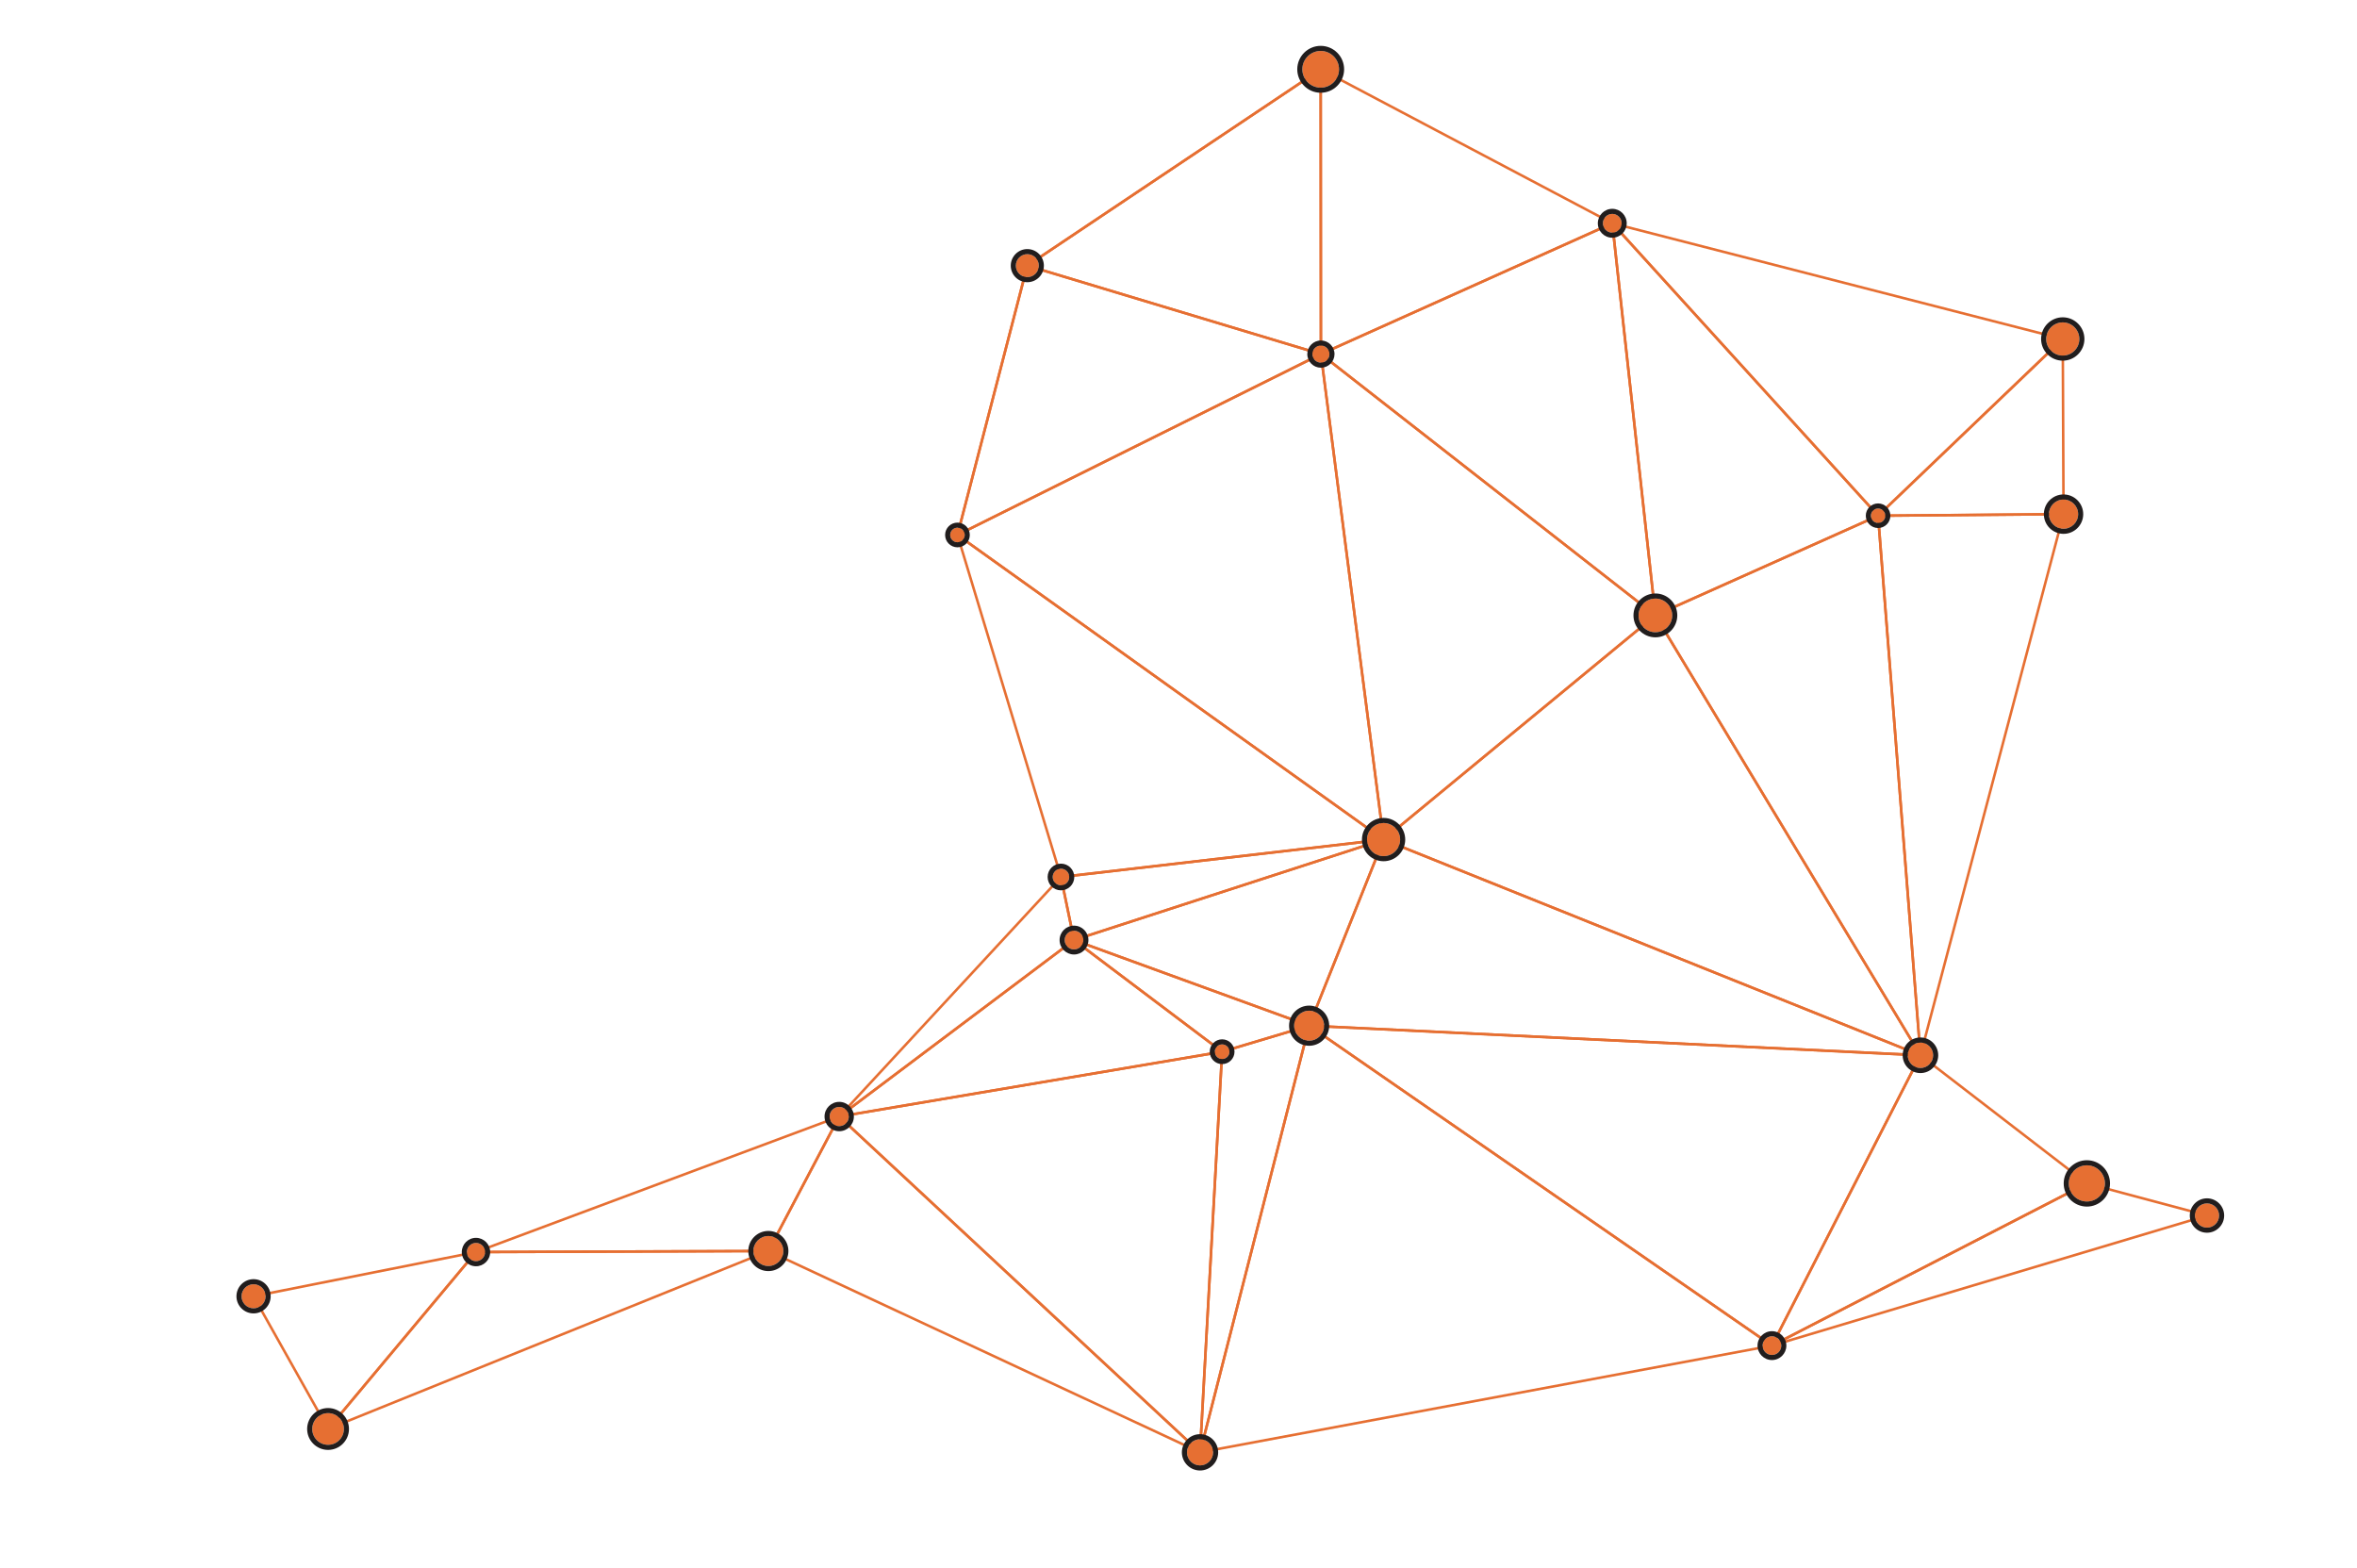 <svg xmlns="http://www.w3.org/2000/svg" width="771" height="513" viewBox="0 0 771 513" fill="none"><g clip-path="url(#clip0)"><path d="M347.552 287.213L351.63 306.942L448.486 275.507L347.552 287.213ZM351.316 307.897L351.108 307.841L350.911 307.566L346.645 286.934L346.714 286.607L347.003 286.438L452.539 274.201C452.764 274.167 452.948 274.316 452.994 274.523C453.038 274.734 452.918 274.943 452.714 275.009L351.446 307.878L351.316 307.897Z" fill="#E66F32"></path><path d="M453.391 274.488L627.202 344.32L541.387 201.915L453.391 274.488ZM628.195 345.583L628.043 345.553L452.433 275L452.176 274.676L452.323 274.293L541.229 200.967L541.562 200.876L541.848 201.071L628.553 344.952L628.516 345.438L628.195 345.583Z" fill="#E66F32"></path><path d="M542.09 201.474L627.646 343.446L613.975 169.306L542.09 201.474ZM628.195 345.583L627.843 345.383L541.137 201.502L541.097 201.163L541.323 200.908L614.174 168.307L614.554 168.328L614.756 168.652L628.611 345.135C628.627 345.328 628.509 345.505 628.324 345.563L628.195 345.583Z" fill="#E66F32"></path><path d="M614.792 169.097L628.42 342.7L674.465 168.592L614.792 169.097ZM628.195 345.583L628.162 345.581C627.958 345.563 627.799 345.402 627.784 345.201L613.928 168.719L614.037 168.404L614.34 168.269L675.004 167.755L675.335 167.915L675.407 168.276L628.601 345.273C628.551 345.459 628.385 345.585 628.195 345.583Z" fill="#E66F32"></path><path d="M674.341 111.846L615.388 168.26L674.587 167.759L674.341 111.846ZM614.34 169.1C614.172 169.1 614.021 168.998 613.958 168.842L614.057 168.386L674.465 110.576L674.915 110.494C675.067 110.56 675.167 110.709 675.167 110.875L675.421 168.168C675.423 168.399 675.239 168.585 675.011 168.586L614.347 169.1H614.34Z" fill="#E66F32"></path><path d="M353.79 308.824L399.852 343.543L426.908 335.452L353.79 308.824ZM399.768 344.417L399.519 344.334L351.069 307.814C350.904 307.69 350.854 307.465 350.953 307.283C351.051 307.102 351.269 307.02 351.462 307.091L428.373 335.1C428.541 335.16 428.652 335.325 428.647 335.502C428.642 335.681 428.521 335.839 428.351 335.888L399.889 344.399L399.768 344.417Z" fill="#E66F32"></path><path d="M352.595 307.504L427.994 334.962L451.871 275.283L352.595 307.504ZM428.229 335.906L428.087 335.882L351.177 307.873C351.01 307.812 350.899 307.651 350.902 307.476C350.906 307.297 351.021 307.141 351.189 307.086L452.459 274.218L452.89 274.328L452.973 274.768L428.617 335.646C428.551 335.807 428.394 335.908 428.229 335.906Z" fill="#E66F32"></path><path d="M400.168 344.316L393.193 470.822L427.646 336.099L400.168 344.316ZM392.541 475.452L392.481 475.447C392.271 475.415 392.116 475.226 392.129 475.013L399.356 343.977C399.363 343.804 399.483 343.653 399.651 343.601L428.112 335.092L428.518 335.19L428.635 335.592L392.945 475.139C392.899 475.325 392.729 475.452 392.541 475.452Z" fill="#E66F32"></path><path d="M428.833 335.104L625.751 344.633L452.817 275.154L428.833 335.104ZM628.195 345.583H628.177L428.21 335.906L427.882 335.715L427.845 335.336L452.201 274.458L452.422 274.231L452.741 274.227L628.353 344.782C628.54 344.857 628.647 345.059 628.604 345.257C628.562 345.448 628.39 345.585 628.195 345.583Z" fill="#E66F32"></path><path d="M432.626 116.769L452.902 273.814L540.829 201.296L432.626 116.769ZM452.585 275.028L452.433 275L452.176 274.667L431.673 115.872C431.65 115.706 431.732 115.543 431.879 115.46L432.341 115.492L541.748 200.96L541.91 201.282L541.759 201.608L452.853 274.933L452.585 275.028Z" fill="#E66F32"></path><path d="M432.883 115.917L540.971 200.353L527.042 73.641L432.883 115.917ZM541.49 201.702L541.238 201.613L431.827 116.147L431.672 115.77L431.912 115.44L527.222 72.649L527.598 72.667L527.807 72.982L541.908 201.241C541.924 201.408 541.84 201.569 541.695 201.651L541.49 201.702Z" fill="#E66F32"></path><path d="M527.945 74.255L541.842 200.674L613.648 168.54L527.945 74.255ZM541.49 201.702L541.286 201.649L541.081 201.333L526.98 73.074C526.958 72.894 527.058 72.724 527.222 72.649C527.383 72.576 527.578 72.615 527.699 72.748L614.65 168.406L614.749 168.771L614.514 169.065L541.662 201.666L541.49 201.702Z" fill="#E66F32"></path><path d="M528.634 73.776L614.365 168.09L673.923 111.095L528.634 73.776ZM614.34 169.1H614.328L614.036 168.966L527.084 73.308L527.036 72.814C527.132 72.658 527.314 72.578 527.495 72.626L674.857 110.473L675.154 110.773L675.039 111.177L614.631 168.985L614.34 169.1Z" fill="#E66F32"></path><path d="M428.486 336.171L393.108 474.508L578.566 439.907L428.486 336.171ZM392.542 475.452L392.24 475.319L392.14 474.933L427.829 335.388L428.086 335.101L428.466 335.148L579.858 439.79C579.997 439.884 580.062 440.055 580.028 440.219C579.993 440.384 579.864 440.51 579.697 440.54L392.619 475.445L392.542 475.452Z" fill="#E66F32"></path><path d="M429.665 335.977L579.469 439.521L627.535 345.551L429.665 335.977ZM579.619 440.547L579.387 440.475L427.994 335.833C427.841 335.727 427.778 335.532 427.838 335.357C427.896 335.181 428.075 335.073 428.25 335.075L628.218 344.752L628.558 344.959L628.567 345.357L579.991 440.322L579.724 440.536L579.619 440.547Z" fill="#E66F32"></path><path d="M628.34 345.803L580.581 439.17L681.862 387.006L628.34 345.803ZM579.619 440.547L579.327 440.426C579.201 440.299 579.171 440.104 579.251 439.943L627.829 344.979L628.107 344.762L628.452 344.838L682.887 386.745L683.049 387.112L682.825 387.445L579.812 440.503L579.619 440.547Z" fill="#E66F32"></path><path d="M682.682 387.518L583.797 438.451L720.401 397.602L682.682 387.518ZM579.619 440.547C579.456 440.547 579.302 440.448 579.237 440.287C579.157 440.088 579.242 439.862 579.432 439.762L682.443 386.704L682.742 386.674L722.033 397.179C722.214 397.227 722.34 397.388 722.343 397.574C722.345 397.76 722.225 397.925 722.046 397.978L579.742 440.531L579.619 440.547Z" fill="#E66F32"></path><path d="M83.584 424.291L107.381 466.667L154.623 410.164L83.584 424.291ZM107.312 467.812L107.274 467.81L106.95 467.599L82.58 424.197L82.564 423.819L82.86 423.585L155.618 409.119C155.788 409.085 155.967 409.161 156.056 409.314L156.017 409.794L107.632 467.664L107.312 467.812Z" fill="#E66F32"></path><path d="M313.19 175.395L313.09 175.38C312.866 175.324 312.734 175.097 312.79 174.874L335.646 86.785C335.703 86.563 335.928 86.427 336.153 86.487C336.374 86.544 336.509 86.77 336.45 86.994L313.594 175.083C313.546 175.27 313.376 175.395 313.19 175.395Z" fill="#E66F32"></path><path d="M336.342 87.412L313.824 174.2L430.96 115.915L336.342 87.412ZM313.19 175.395L312.93 175.301L312.79 174.874L335.646 86.785L335.845 86.528L336.167 86.492L432.203 115.422C432.366 115.47 432.484 115.615 432.497 115.786C432.513 115.954 432.421 116.117 432.268 116.191L313.378 175.35L313.19 175.395Z" fill="#E66F32"></path><path d="M313.945 176.027L347.348 286.398L451.468 274.325L313.945 176.027ZM347.049 287.266C346.87 287.266 346.707 287.149 346.654 286.972L312.796 175.099C312.744 174.929 312.806 174.744 312.951 174.642L313.435 174.64L452.828 274.275C452.968 274.374 453.031 274.55 452.989 274.716C452.946 274.885 452.805 275.005 452.635 275.027L347.1 287.264L347.049 287.266Z" fill="#E66F32"></path><path d="M313.998 175.042L452.052 273.721L431.748 116.452L313.998 175.042ZM452.585 275.028L452.344 274.952L312.951 175.317L312.778 174.946L313.008 174.606L431.898 115.447L432.279 115.453L432.495 115.766L453 274.561C453.021 274.724 452.941 274.885 452.799 274.97L452.585 275.028Z" fill="#E66F32"></path><path d="M346.81 287.726L277.958 362.096L350.858 307.307L346.81 287.726ZM274.514 365.623L274.207 365.486C274.062 365.325 274.064 365.08 274.211 364.925L346.748 286.568L347.164 286.451L347.46 286.768L351.726 307.398L351.568 307.814L274.765 365.539L274.514 365.623Z" fill="#E66F32"></path><path d="M351.318 308.002L276.132 364.51L398.75 343.752L351.318 308.002ZM274.514 365.623C274.349 365.621 274.198 365.525 274.133 365.371C274.057 365.194 274.112 364.99 274.264 364.873L351.069 307.15H351.568L400.021 343.669C400.152 343.768 400.213 343.938 400.172 344.1C400.135 344.261 400.002 344.383 399.839 344.41L274.584 365.615L274.514 365.623Z" fill="#E66F32"></path><path d="M275.413 365.476L392.178 474.127L399.327 344.499L275.413 365.476ZM392.542 475.452L392.262 475.341L274.232 365.511L274.117 365.087L274.445 364.797L399.701 343.591L400.046 343.69L400.184 344.024L392.958 475.059C392.949 475.22 392.85 475.36 392.699 475.422L392.542 475.452Z" fill="#E66F32"></path><path d="M155.894 409.941L108.698 466.389L249.18 409.613L155.894 409.941ZM107.312 467.812L106.977 467.64L106.995 467.129L155.381 409.259L155.698 409.112L251.337 408.775H251.341C251.537 408.777 251.709 408.916 251.746 409.112C251.783 409.307 251.679 409.501 251.495 409.576L107.467 467.783L107.312 467.812Z" fill="#E66F32"></path><path d="M273.639 365.977L158.027 409.103L251.087 408.777L273.639 365.977ZM155.698 409.943C155.498 409.941 155.326 409.798 155.291 409.601C155.255 409.402 155.365 409.207 155.554 409.136L274.368 364.817C274.531 364.758 274.714 364.802 274.827 364.931L274.882 365.399L251.705 409.384L251.339 409.606L155.7 409.943H155.698Z" fill="#E66F32"></path><path d="M251.909 408.998L390.333 473.546L274.629 365.881L251.909 408.998ZM392.541 475.452L392.368 475.414L251.163 409.567L250.944 409.323L250.97 408.997L274.147 365.013L274.445 364.797L274.799 364.902L392.827 474.731C392.977 474.871 393.004 475.098 392.889 475.268L392.541 475.452Z" fill="#E66F32"></path><path d="M336.047 87.306L335.703 87.121C335.574 86.93 335.627 86.671 335.818 86.544L431.781 22.322C431.971 22.195 432.229 22.246 432.357 22.437C432.486 22.627 432.433 22.886 432.244 23.013L336.279 87.235L336.047 87.306Z" fill="#E66F32"></path><path d="M337.012 86.746L431.668 115.259L431.597 23.445L337.012 86.746ZM432.082 116.236L431.966 116.218L335.928 87.288C335.774 87.24 335.661 87.111 335.638 86.951L335.818 86.544L431.781 22.322L432.206 22.301L432.428 22.668L432.499 115.819L432.332 116.152L432.082 116.236Z" fill="#E66F32"></path><path d="M432.428 23.359L432.498 115.178L526.443 72.998L432.428 23.359ZM432.082 116.236L431.857 116.168L431.67 115.819L431.597 22.668L431.797 22.311L432.206 22.301L527.587 72.662L527.808 73.043L527.562 73.408L432.254 116.198L432.082 116.236Z" fill="#E66F32"></path><path d="M541.522 195.78C538.481 195.764 536.004 198.216 535.988 201.259C535.972 204.302 538.424 206.781 541.465 206.795C544.504 206.811 546.983 204.357 546.999 201.316C547.013 198.273 544.562 195.794 541.522 195.78Z" fill="#E66F32"></path><path d="M541.531 194.116C537.578 194.095 534.346 197.295 534.325 201.25C534.307 205.205 537.504 208.439 541.456 208.459C545.409 208.478 548.639 205.278 548.66 201.323C548.681 197.369 545.481 194.135 541.531 194.116ZM541.522 195.78C544.562 195.794 547.013 198.273 546.999 201.316C546.983 204.356 544.504 206.811 541.465 206.795C538.424 206.781 535.972 204.301 535.988 201.259C536.004 198.216 538.481 195.764 541.522 195.78Z" fill="#211D1D"></path><path d="M616.701 168.696C616.708 167.394 615.656 166.332 614.356 166.325C613.053 166.32 611.992 167.371 611.987 168.673C611.98 169.976 613.03 171.037 614.331 171.044C615.631 171.049 616.694 170 616.701 168.696Z" fill="#E66F32"></path><path d="M614.365 164.663C612.148 164.651 610.334 166.446 610.322 168.664C610.311 170.883 612.105 172.696 614.322 172.706C616.539 172.719 618.351 170.924 618.362 168.705C618.372 166.488 616.58 164.674 614.365 164.663ZM614.356 166.325C615.656 166.333 616.708 167.394 616.701 168.696C616.693 170.001 615.631 171.05 614.331 171.044C613.03 171.037 611.98 169.976 611.987 168.673C611.992 167.371 613.053 166.32 614.356 166.325Z" fill="#211D1D"></path><path d="M674.724 116.305C677.72 116.319 680.16 113.902 680.176 110.906C680.19 107.905 677.775 105.465 674.78 105.45C671.782 105.434 669.342 107.851 669.328 110.849C669.312 113.847 671.728 116.289 674.724 116.305Z" fill="#E66F32"></path><path d="M674.788 103.785C670.881 103.766 667.687 106.931 667.665 110.84C667.646 114.751 670.808 117.947 674.717 117.969C678.623 117.986 681.818 114.823 681.837 110.912C681.859 107.003 678.696 103.807 674.788 103.785ZM674.78 105.449C677.775 105.465 680.19 107.905 680.176 110.905C680.16 113.902 677.72 116.319 674.724 116.305C671.728 116.289 669.312 113.847 669.328 110.849C669.342 107.85 671.782 105.433 674.78 105.449Z" fill="#211D1D"></path><path d="M428.256 330.586C425.55 330.572 423.343 332.757 423.331 335.465C423.317 338.174 425.498 340.38 428.206 340.394C430.912 340.408 433.118 338.224 433.133 335.515C433.147 332.807 430.962 330.601 428.256 330.586Z" fill="#E66F32"></path><path d="M428.265 328.922C424.647 328.905 421.686 331.836 421.668 335.458C421.649 339.078 424.579 342.039 428.197 342.057C431.817 342.076 434.776 339.145 434.794 335.523C434.813 331.903 431.884 328.942 428.265 328.922ZM428.256 330.586C430.961 330.601 433.147 332.807 433.133 335.515C433.118 338.224 430.912 340.409 428.206 340.395C425.498 340.38 423.317 338.174 423.331 335.465C423.343 332.757 425.55 330.572 428.256 330.586Z" fill="#211D1D"></path><path d="M579.637 437.074C577.95 437.067 576.575 438.428 576.567 440.116C576.558 441.804 577.918 443.181 579.607 443.189C581.295 443.198 582.669 441.836 582.678 440.147C582.686 438.46 581.325 437.083 579.637 437.074Z" fill="#E66F32"></path><path d="M579.646 435.41C577.045 435.398 574.918 437.505 574.904 440.108C574.893 442.711 576.997 444.839 579.598 444.853C582.198 444.866 584.326 442.759 584.339 440.156C584.353 437.553 582.247 435.425 579.646 435.41ZM579.637 437.074C581.325 437.083 582.687 438.46 582.678 440.147C582.669 441.836 581.295 443.198 579.607 443.189C577.918 443.181 576.56 441.804 576.567 440.116C576.575 438.428 577.95 437.067 579.637 437.074Z" fill="#211D1D"></path><path d="M682.664 381.156C679.397 381.141 676.735 383.775 676.718 387.044C676.702 390.314 679.337 392.977 682.604 392.993C685.869 393.011 688.531 390.374 688.549 387.104C688.565 383.835 685.931 381.174 682.664 381.156Z" fill="#E66F32"></path><path d="M682.673 379.492C678.494 379.471 675.078 382.856 675.057 387.036C675.035 391.218 678.416 394.636 682.595 394.657C686.772 394.679 690.19 391.294 690.211 387.114C690.231 382.933 686.85 379.515 682.673 379.492ZM682.664 381.157C685.931 381.174 688.565 383.835 688.549 387.105C688.531 390.374 685.869 393.011 682.604 392.993C679.337 392.977 676.702 390.314 676.718 387.044C676.735 383.775 679.397 381.141 682.664 381.157Z" fill="#211D1D"></path><path d="M82.963 420.056C80.79 420.045 79.019 421.8 79.008 423.974C78.996 426.148 80.749 427.92 82.922 427.93C85.095 427.941 86.865 426.187 86.876 424.015C86.887 421.84 85.135 420.068 82.963 420.056Z" fill="#E66F32"></path><path d="M82.97 418.393C79.885 418.377 77.362 420.876 77.346 423.965C77.33 427.053 79.828 429.577 82.913 429.594C86 429.61 88.523 427.11 88.539 424.021C88.555 420.934 86.056 418.409 82.97 418.393ZM82.963 420.056C85.135 420.068 86.887 421.84 86.876 424.014C86.866 426.187 85.095 427.941 82.922 427.93C80.749 427.92 78.996 426.148 79.008 423.974C79.019 421.799 80.79 420.045 82.963 420.056Z" fill="#211D1D"></path><path d="M313.205 172.602C311.892 172.595 310.825 173.654 310.818 174.966C310.81 176.279 311.869 177.349 313.18 177.356C314.492 177.361 315.562 176.304 315.569 174.991C315.576 173.677 314.517 172.609 313.205 172.602Z" fill="#E66F32"></path><path d="M313.214 170.938C310.988 170.927 309.167 172.731 309.157 174.959C309.144 177.186 310.947 179.008 313.173 179.019C315.399 179.029 317.219 177.227 317.232 175C317.242 172.772 315.439 170.95 313.214 170.938ZM313.205 172.602C314.517 172.609 315.576 173.678 315.569 174.991C315.562 176.304 314.492 177.362 313.18 177.356C311.869 177.349 310.81 176.279 310.818 174.966C310.825 173.655 311.892 172.595 313.205 172.602Z" fill="#211D1D"></path><path d="M452.615 269.195C449.624 269.179 447.188 271.592 447.172 274.585C447.157 277.578 449.569 280.017 452.558 280.031C455.549 280.047 457.986 277.633 458.002 274.64C458.018 271.647 455.604 269.209 452.615 269.195Z" fill="#E66F32"></path><path d="M452.624 267.531C448.721 267.511 445.53 270.673 445.511 274.576C445.489 278.482 448.649 281.675 452.551 281.694C456.453 281.714 459.644 278.553 459.663 274.649C459.684 270.743 456.525 267.55 452.624 267.531ZM452.615 269.195C455.604 269.209 458.018 271.647 458.002 274.64C457.986 277.633 455.55 280.047 452.559 280.031C449.569 280.016 447.158 277.578 447.172 274.585C447.188 271.592 449.624 269.179 452.615 269.195Z" fill="#211D1D"></path><path d="M347.038 289.553C348.529 289.562 349.746 288.357 349.753 286.865C349.76 285.373 348.557 284.156 347.065 284.149C345.572 284.14 344.357 285.345 344.35 286.837C344.343 288.331 345.545 289.546 347.038 289.553Z" fill="#E66F32"></path><path d="M347.074 282.485C344.669 282.473 342.7 284.422 342.689 286.828C342.677 289.236 344.623 291.205 347.029 291.217C349.434 291.23 351.402 289.281 351.414 286.874C351.426 284.466 349.48 282.497 347.074 282.485ZM347.065 284.149C348.558 284.156 349.762 285.373 349.753 286.865C349.746 288.357 348.529 289.562 347.038 289.554C345.545 289.546 344.343 288.331 344.35 286.837C344.357 285.345 345.572 284.14 347.065 284.149Z" fill="#211D1D"></path><path d="M351.332 304.426C349.647 304.417 348.274 305.778 348.265 307.467C348.256 309.154 349.616 310.529 351.302 310.538C352.988 310.547 354.362 309.186 354.371 307.497C354.38 305.81 353.02 304.435 351.332 304.426Z" fill="#E66F32"></path><path d="M351.341 302.764C348.744 302.75 346.615 304.857 346.603 307.458C346.59 310.059 348.694 312.187 351.294 312.2C353.895 312.214 356.02 310.109 356.034 307.506C356.048 304.904 353.943 302.776 351.341 302.764ZM351.332 304.426C353.02 304.435 354.38 305.81 354.371 307.497C354.362 309.186 352.988 310.547 351.302 310.538C349.617 310.529 348.257 309.154 348.265 307.467C348.274 305.778 349.647 304.419 351.332 304.426Z" fill="#211D1D"></path><path d="M399.782 341.608C398.463 341.601 397.386 342.668 397.379 343.989C397.372 345.31 398.438 346.386 399.758 346.393C401.077 346.4 402.154 345.334 402.161 344.013C402.166 342.693 401.102 341.616 399.782 341.608Z" fill="#E66F32"></path><path d="M399.791 339.946C397.557 339.936 395.729 341.745 395.718 343.979C395.706 346.215 397.514 348.044 399.749 348.055C401.984 348.068 403.809 346.256 403.822 344.022C403.834 341.785 402.024 339.957 399.791 339.946ZM399.782 341.608C401.102 341.616 402.166 342.693 402.161 344.013C402.154 345.333 401.077 346.4 399.758 346.392C398.438 346.386 397.372 345.308 397.379 343.989C397.387 342.668 398.463 341.601 399.782 341.608Z" fill="#211D1D"></path><path d="M628.22 341.009C625.925 340.997 624.053 342.851 624.043 345.145C624.032 347.442 625.881 349.313 628.176 349.325C630.471 349.338 632.342 347.484 632.353 345.188C632.365 342.893 630.515 341.02 628.22 341.009Z" fill="#E66F32"></path><path d="M628.229 339.345C625.02 339.329 622.397 341.927 622.38 345.138C622.364 348.347 624.96 350.971 628.167 350.988C631.375 351.005 633.998 348.406 634.014 345.196C634.032 341.987 631.436 339.361 628.229 339.345ZM628.22 341.009C630.515 341.02 632.365 342.893 632.353 345.188C632.342 347.484 630.471 349.338 628.176 349.325C625.881 349.313 624.032 347.442 624.042 345.145C624.053 342.85 625.925 340.997 628.22 341.009Z" fill="#211D1D"></path><path d="M675.03 163.391C672.392 163.377 670.242 165.507 670.229 168.145C670.217 170.785 672.344 172.937 674.982 172.951C677.619 172.963 679.769 170.835 679.783 168.195C679.797 165.554 677.669 163.405 675.03 163.391Z" fill="#E66F32"></path><path d="M675.039 161.727C671.489 161.709 668.586 164.585 668.567 168.138C668.549 171.691 671.423 174.595 674.974 174.613C678.524 174.631 681.426 171.757 681.444 168.204C681.462 164.651 678.59 161.745 675.039 161.727ZM675.03 163.391C677.669 163.405 679.797 165.555 679.783 168.195C679.769 170.835 677.619 172.963 674.982 172.951C672.344 172.937 670.217 170.786 670.23 168.145C670.242 165.507 672.392 163.377 675.03 163.391Z" fill="#211D1D"></path><path d="M107.34 462.214C104.478 462.199 102.148 464.507 102.134 467.37C102.118 470.232 104.427 472.564 107.287 472.58C110.147 472.594 112.479 470.285 112.493 467.424C112.507 464.56 110.2 462.228 107.34 462.214Z" fill="#E66F32"></path><path d="M107.349 460.55C103.575 460.531 100.49 463.587 100.471 467.361C100.453 471.138 103.506 474.223 107.278 474.244C111.05 474.262 114.136 471.207 114.154 467.431C114.174 463.656 111.121 460.569 107.349 460.55ZM107.34 462.214C110.2 462.228 112.507 464.56 112.493 467.424C112.479 470.285 110.147 472.594 107.287 472.58C104.427 472.565 102.118 470.232 102.134 467.37C102.148 464.507 104.478 462.2 107.34 462.214Z" fill="#211D1D"></path><path d="M158.682 409.542C158.691 407.894 157.362 406.551 155.716 406.542C154.067 406.533 152.726 407.864 152.718 409.512C152.709 411.16 154.037 412.503 155.685 412.512C157.332 412.519 158.673 411.19 158.682 409.542Z" fill="#E66F32"></path><path d="M155.723 404.878C153.162 404.866 151.069 406.941 151.055 409.503C151.041 412.066 153.114 414.162 155.677 414.174C158.237 414.187 160.332 412.114 160.345 409.551C160.357 406.987 158.285 404.893 155.723 404.878ZM155.716 406.542C157.362 406.551 158.691 407.894 158.682 409.542C158.673 411.19 157.332 412.519 155.685 412.512C154.037 412.503 152.709 411.16 152.718 409.512C152.725 407.864 154.067 406.533 155.716 406.542Z" fill="#211D1D"></path><path d="M251.362 404.286C248.656 404.274 246.451 406.457 246.437 409.165C246.423 411.874 248.606 414.08 251.312 414.095C254.02 414.109 256.224 411.924 256.239 409.216C256.253 406.507 254.069 404.301 251.362 404.286Z" fill="#E66F32"></path><path d="M251.371 402.624C247.753 402.605 244.794 405.536 244.776 409.158C244.757 412.778 247.686 415.739 251.305 415.759C254.923 415.776 257.882 412.845 257.9 409.225C257.917 405.603 254.99 402.642 251.371 402.624ZM251.362 404.286C254.069 404.301 256.253 406.507 256.239 409.216C256.225 411.924 254.02 414.109 251.312 414.095C248.606 414.08 246.423 411.874 246.437 409.165C246.451 406.457 248.656 404.274 251.362 404.286Z" fill="#211D1D"></path><path d="M392.566 470.758C390.206 470.746 388.283 472.653 388.27 475.015C388.258 477.377 390.162 479.302 392.522 479.314C394.883 479.326 396.806 477.419 396.818 475.057C396.831 472.695 394.927 470.771 392.566 470.758Z" fill="#E66F32"></path><path d="M392.573 469.095C389.301 469.079 386.623 471.73 386.606 475.006C386.591 478.281 389.241 480.96 392.513 480.976C395.787 480.993 398.465 478.343 398.479 475.066C398.497 471.79 395.848 469.113 392.573 469.095ZM392.566 470.759C394.927 470.771 396.83 472.695 396.818 475.057C396.806 477.42 394.883 479.326 392.522 479.314C390.161 479.302 388.258 477.377 388.27 475.015C388.281 472.651 390.206 470.746 392.566 470.759Z" fill="#211D1D"></path><path d="M274.531 362.066C272.798 362.057 271.386 363.457 271.377 365.19C271.369 366.925 272.766 368.337 274.499 368.346C276.231 368.355 277.643 366.957 277.652 365.222C277.66 363.489 276.263 362.075 274.531 362.066Z" fill="#E66F32"></path><path d="M274.538 360.404C271.893 360.39 269.729 362.535 269.715 365.181C269.701 367.831 271.843 369.996 274.491 370.009C277.136 370.023 279.3 367.878 279.314 365.231C279.329 362.582 277.186 360.417 274.538 360.404ZM274.531 362.067C276.263 362.075 277.66 363.489 277.652 365.222C277.645 366.957 276.231 368.355 274.5 368.346C272.766 368.337 271.369 366.925 271.378 365.191C271.386 363.457 272.798 362.058 274.531 362.067Z" fill="#211D1D"></path><path d="M336.068 83.134C333.994 83.124 332.307 84.796 332.294 86.87C332.285 88.945 333.955 90.635 336.029 90.644C338.103 90.657 339.792 88.984 339.803 86.909C339.813 84.835 338.14 83.145 336.068 83.134Z" fill="#E66F32"></path><path d="M336.077 81.47C333.089 81.454 330.649 83.875 330.633 86.863C330.617 89.85 333.034 92.292 336.02 92.308C339.006 92.324 341.448 89.905 341.464 86.918C341.479 83.93 339.062 81.486 336.077 81.47ZM336.068 83.134C338.14 83.145 339.813 84.835 339.802 86.909C339.792 88.984 338.103 90.656 336.029 90.644C333.955 90.635 332.285 88.945 332.294 86.87C332.305 84.796 333.994 83.124 336.068 83.134Z" fill="#211D1D"></path><path d="M432.098 113.03C430.559 113.023 429.304 114.265 429.297 115.807C429.288 117.347 430.529 118.601 432.068 118.61C433.609 118.617 434.863 117.375 434.871 115.835C434.879 114.293 433.637 113.039 432.098 113.03Z" fill="#E66F32"></path><path d="M432.107 111.368C429.653 111.356 427.647 113.342 427.632 115.798C427.62 118.252 429.609 120.26 432.059 120.272C434.514 120.285 436.522 118.298 436.534 115.842C436.547 113.388 434.56 111.38 432.107 111.368ZM432.098 113.03C433.637 113.039 434.879 114.294 434.872 115.835C434.863 117.375 433.609 118.617 432.068 118.61C430.529 118.601 429.288 117.347 429.297 115.807C429.304 114.265 430.56 113.023 432.098 113.03Z" fill="#211D1D"></path><path d="M431.981 28.673C435.295 28.691 437.997 26.015 438.013 22.7C438.029 19.382 435.358 16.68 432.043 16.662C428.728 16.646 426.028 19.32 426.01 22.637C425.994 25.955 428.666 28.655 431.981 28.673Z" fill="#E66F32"></path><path d="M432.051 15C427.827 14.979 424.372 18.401 424.349 22.628C424.328 26.858 427.747 30.314 431.973 30.337C436.198 30.358 439.653 26.934 439.676 22.706C439.697 18.478 436.276 15.021 432.051 15ZM432.043 16.662C435.357 16.68 438.029 19.382 438.013 22.699C437.997 26.015 435.295 28.691 431.981 28.673C428.666 28.655 425.994 25.955 426.01 22.637C426.028 19.32 428.728 16.646 432.043 16.662Z" fill="#211D1D"></path><path d="M527.406 69.963C525.715 69.956 524.338 71.32 524.329 73.013C524.32 74.705 525.683 76.085 527.376 76.092C529.067 76.101 530.445 74.737 530.454 73.044C530.463 71.352 529.098 69.972 527.406 69.963Z" fill="#E66F32"></path><path d="M527.415 68.301C524.81 68.287 522.68 70.397 522.666 73.004C522.653 75.61 524.763 77.744 527.367 77.756C529.972 77.77 532.103 75.66 532.117 73.053C532.129 70.447 530.022 68.313 527.415 68.301ZM527.406 69.963C529.099 69.972 530.463 71.352 530.454 73.044C530.445 74.737 529.067 76.101 527.376 76.092C525.683 76.085 524.32 74.705 524.329 73.013C524.338 71.32 525.715 69.956 527.406 69.963Z" fill="#211D1D"></path><path d="M721.947 393.617C719.761 393.606 717.978 395.371 717.968 397.559C717.957 399.748 719.721 401.531 721.908 401.543C724.093 401.554 725.876 399.789 725.887 397.6C725.899 395.412 724.135 393.629 721.947 393.617Z" fill="#E66F32"></path><path d="M721.956 391.955C718.857 391.939 716.322 394.45 716.307 397.551C716.289 400.654 718.798 403.19 721.899 403.206C724.998 403.222 727.534 400.71 727.55 397.608C727.566 394.507 725.056 391.971 721.956 391.955ZM721.947 393.617C724.135 393.629 725.899 395.412 725.887 397.6C725.876 399.789 724.093 401.554 721.908 401.543C719.721 401.531 717.957 399.748 717.968 397.56C717.978 395.371 719.761 393.606 721.947 393.617Z" fill="#211D1D"></path></g><defs><clipPath id="clip0"><rect width="771" height="513" fill="white"></rect></clipPath></defs></svg>
